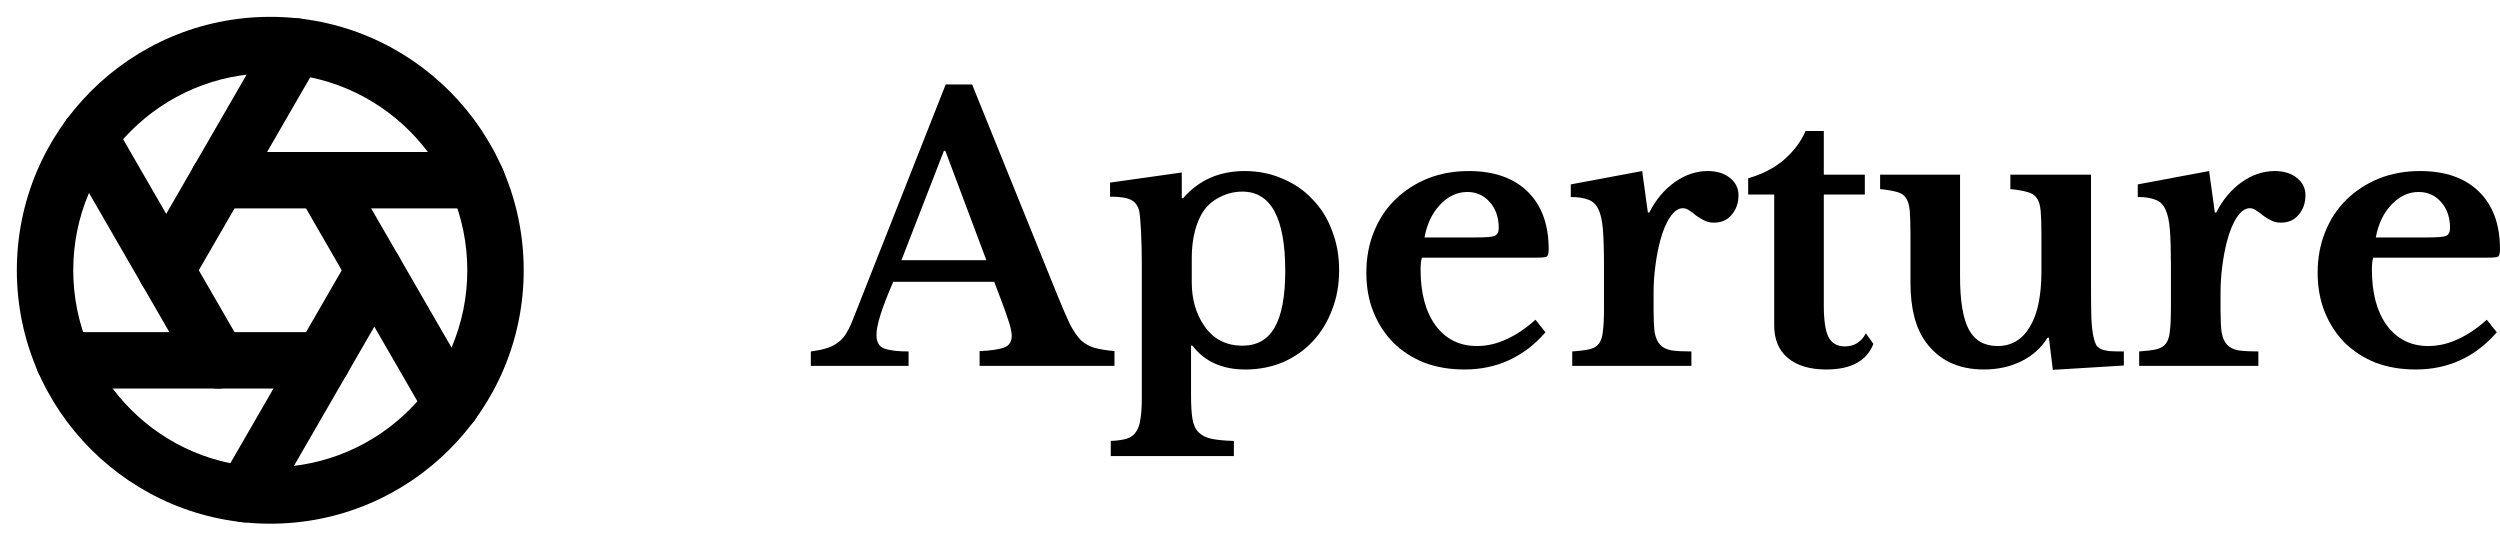 <svg width="148" height="32" viewBox="0 0 148 32" fill="none" xmlns="http://www.w3.org/2000/svg">
<path fill-rule="evenodd" clip-rule="evenodd" d="M16 4.336C9.558 4.336 4.336 9.558 4.336 16C4.336 22.442 9.558 27.664 16 27.664C22.442 27.664 27.664 22.442 27.664 16C27.664 9.558 22.442 4.336 16 4.336ZM0.997 16C0.997 7.714 7.714 0.997 16 0.997C24.286 0.997 31.003 7.714 31.003 16C31.003 24.286 24.286 31.003 16 31.003C7.714 31.003 0.997 24.286 0.997 16Z" fill="black"/>
<path fill-rule="evenodd" clip-rule="evenodd" d="M18.245 9.221C19.044 8.76 20.065 9.033 20.526 9.832L28.179 23.085C28.64 23.884 28.367 24.905 27.568 25.366C26.77 25.827 25.749 25.553 25.288 24.755L17.634 11.502C17.173 10.703 17.447 9.682 18.245 9.221Z" fill="black"/>
<path fill-rule="evenodd" clip-rule="evenodd" d="M11.25 10.667C11.25 9.745 11.998 8.997 12.92 8.997H28.227C29.149 8.997 29.896 9.745 29.896 10.667C29.896 11.589 29.149 12.336 28.227 12.336H12.92C11.998 12.336 11.25 11.589 11.25 10.667Z" fill="black"/>
<path fill-rule="evenodd" clip-rule="evenodd" d="M18.328 1.301C19.127 1.762 19.4 2.783 18.939 3.582L11.286 16.835C10.825 17.633 9.804 17.907 9.005 17.446C8.207 16.985 7.933 15.964 8.394 15.165L16.047 1.912C16.509 1.113 17.53 0.84 18.328 1.301Z" fill="black"/>
<path fill-rule="evenodd" clip-rule="evenodd" d="M4.432 6.634C5.23 6.173 6.251 6.447 6.712 7.245L14.366 20.498C14.827 21.297 14.553 22.318 13.755 22.779C12.956 23.24 11.935 22.967 11.474 22.168L3.821 8.915C3.36 8.116 3.633 7.095 4.432 6.634Z" fill="black"/>
<path fill-rule="evenodd" clip-rule="evenodd" d="M2.104 21.333C2.104 20.411 2.851 19.664 3.773 19.664H19.08C20.002 19.664 20.75 20.411 20.75 21.333C20.75 22.255 20.002 23.003 19.08 23.003H3.773C2.851 23.003 2.104 22.255 2.104 21.333Z" fill="black"/>
<path fill-rule="evenodd" clip-rule="evenodd" d="M22.995 14.554C23.793 15.015 24.067 16.036 23.606 16.835L15.953 30.088C15.491 30.887 14.47 31.16 13.672 30.699C12.873 30.238 12.6 29.217 13.061 28.418L20.714 15.165C21.175 14.367 22.196 14.093 22.995 14.554Z" fill="black"/>
<path d="M58.858 16.683H52.88C52.218 18.193 51.887 19.239 51.887 19.823C51.887 20.25 52.042 20.521 52.352 20.635C52.675 20.749 53.154 20.806 53.788 20.806V21.66H48V20.806C48.338 20.763 48.627 20.706 48.866 20.635C49.12 20.564 49.338 20.464 49.521 20.336C49.718 20.208 49.887 20.044 50.028 19.845C50.169 19.631 50.303 19.375 50.429 19.076L55.985 5H57.548L62.597 17.474C62.893 18.2 63.139 18.77 63.336 19.183C63.547 19.596 63.766 19.916 63.991 20.144C64.231 20.357 64.498 20.507 64.794 20.592C65.104 20.678 65.498 20.742 65.977 20.785V21.66H57.992V20.785C58.668 20.756 59.154 20.685 59.449 20.571C59.745 20.457 59.893 20.229 59.893 19.887C59.893 19.688 59.844 19.432 59.745 19.118C59.647 18.805 59.513 18.421 59.344 17.965L58.858 16.683ZM53.366 15.402H58.393L55.964 8.93H55.879L53.366 15.402Z" fill="black"/>
<path d="M69.961 11.728H70.045C70.975 10.66 72.186 10.126 73.679 10.126C74.495 10.126 75.242 10.276 75.918 10.575C76.608 10.86 77.199 11.265 77.692 11.792C78.199 12.305 78.587 12.924 78.854 13.65C79.136 14.363 79.277 15.146 79.277 16C79.277 16.854 79.136 17.637 78.854 18.349C78.587 19.061 78.206 19.681 77.713 20.208C77.221 20.735 76.629 21.148 75.939 21.447C75.263 21.731 74.524 21.874 73.721 21.874C72.355 21.874 71.313 21.404 70.594 20.464H70.51V23.433C70.51 24.003 70.538 24.458 70.594 24.8C70.651 25.142 70.77 25.405 70.954 25.59C71.137 25.775 71.39 25.904 71.714 25.975C72.052 26.046 72.496 26.089 73.045 26.103V27H65.757V26.103C66.137 26.089 66.447 26.046 66.686 25.975C66.926 25.904 67.109 25.775 67.236 25.59C67.376 25.405 67.468 25.149 67.51 24.821C67.567 24.508 67.595 24.095 67.595 23.582V15.637C67.595 14.982 67.581 14.363 67.553 13.779C67.524 13.181 67.489 12.761 67.447 12.518C67.376 12.191 67.215 11.963 66.961 11.835C66.722 11.707 66.306 11.643 65.715 11.643V10.81L69.961 10.212V11.728ZM73.552 11.344C73.101 11.344 72.672 11.443 72.263 11.643C71.855 11.842 71.531 12.105 71.292 12.433C71.052 12.761 70.869 13.174 70.742 13.672C70.616 14.156 70.552 14.683 70.552 15.252V16.705C70.552 17.716 70.799 18.577 71.292 19.289C71.827 20.073 72.58 20.464 73.552 20.464C74.411 20.464 75.045 20.108 75.453 19.396C75.876 18.67 76.087 17.552 76.087 16.043C76.087 12.91 75.242 11.344 73.552 11.344Z" fill="black"/>
<path d="M91.492 19.674C90.21 21.14 88.612 21.874 86.697 21.874C85.824 21.874 85.028 21.738 84.31 21.468C83.606 21.183 83 20.792 82.493 20.293C81.986 19.781 81.592 19.175 81.31 18.478C81.028 17.78 80.888 17.004 80.888 16.149C80.888 15.267 81.035 14.462 81.331 13.736C81.627 12.995 82.042 12.362 82.578 11.835C83.127 11.294 83.768 10.874 84.5 10.575C85.246 10.276 86.063 10.126 86.95 10.126C88.443 10.126 89.605 10.532 90.436 11.344C91.267 12.155 91.682 13.294 91.682 14.761C91.682 14.989 91.647 15.131 91.576 15.188C91.506 15.231 91.309 15.252 90.985 15.252H84.183C84.127 15.381 84.099 15.616 84.099 15.957C84.099 17.353 84.394 18.456 84.986 19.268C85.591 20.08 86.408 20.485 87.436 20.485C88.028 20.485 88.612 20.35 89.189 20.08C89.781 19.809 90.351 19.425 90.901 18.926L91.492 19.674ZM87.394 14.056C87.957 14.056 88.316 14.028 88.471 13.971C88.64 13.9 88.725 13.743 88.725 13.501C88.725 12.874 88.549 12.362 88.197 11.963C87.845 11.564 87.401 11.365 86.866 11.365C86.26 11.365 85.718 11.621 85.239 12.134C84.775 12.632 84.472 13.273 84.331 14.056H87.394Z" fill="black"/>
<path d="M97.892 18.349C97.892 18.905 97.913 19.346 97.955 19.674C98.012 19.987 98.117 20.229 98.272 20.4C98.427 20.571 98.652 20.685 98.948 20.742C99.244 20.785 99.638 20.806 100.131 20.806V21.66H93.076V20.806C93.498 20.777 93.836 20.735 94.09 20.678C94.343 20.621 94.533 20.507 94.66 20.336C94.787 20.165 94.864 19.923 94.892 19.61C94.934 19.282 94.956 18.848 94.956 18.307V15.701C94.956 14.818 94.934 14.113 94.892 13.586C94.85 13.059 94.758 12.654 94.618 12.369C94.477 12.084 94.273 11.899 94.005 11.814C93.751 11.714 93.413 11.664 92.991 11.664V10.916L97.216 10.126L97.554 12.582H97.638C98.019 11.828 98.519 11.23 99.138 10.788C99.758 10.347 100.413 10.126 101.103 10.126C101.638 10.126 102.075 10.261 102.413 10.532C102.75 10.803 102.919 11.144 102.919 11.557C102.919 12.013 102.786 12.397 102.518 12.711C102.265 13.024 101.913 13.181 101.462 13.181C101.251 13.181 101.061 13.138 100.892 13.052C100.723 12.967 100.568 12.874 100.427 12.775C100.3 12.661 100.166 12.561 100.025 12.476C99.899 12.376 99.765 12.326 99.624 12.326C99.356 12.326 99.103 12.504 98.864 12.86C98.624 13.216 98.427 13.693 98.272 14.291C98.159 14.718 98.068 15.203 97.998 15.744C97.927 16.271 97.892 16.797 97.892 17.324V18.349Z" fill="black"/>
<path d="M103.491 11.515V10.553C104.336 10.311 105.04 9.948 105.603 9.464C106.181 8.966 106.61 8.396 106.892 7.755H107.969V10.34H110.398V11.515H107.969V18.072C107.969 18.955 108.061 19.581 108.244 19.951C108.441 20.322 108.765 20.507 109.216 20.507C109.765 20.507 110.18 20.25 110.462 19.738L110.905 20.357C110.511 21.368 109.582 21.874 108.117 21.874C107.145 21.874 106.385 21.646 105.836 21.19C105.3 20.735 105.033 20.094 105.033 19.268V11.515H103.491Z" fill="black"/>
<path d="M120.852 13.843C120.852 13.273 120.838 12.825 120.809 12.497C120.781 12.155 120.704 11.899 120.577 11.728C120.45 11.543 120.26 11.422 120.007 11.365C119.767 11.294 119.436 11.237 119.014 11.194V10.34H123.788V16.812C123.788 17.68 123.795 18.364 123.809 18.862C123.837 19.346 123.879 19.709 123.936 19.951C123.978 20.137 124.027 20.286 124.084 20.4C124.14 20.5 124.231 20.585 124.358 20.656C124.485 20.713 124.654 20.756 124.865 20.785C125.091 20.799 125.379 20.806 125.731 20.806V21.639L121.528 21.895L121.295 19.994H121.211C120.845 20.592 120.331 21.055 119.669 21.383C119.007 21.71 118.267 21.874 117.451 21.874C115.944 21.874 114.796 21.333 114.007 20.25C113.402 19.425 113.099 18.25 113.099 16.726V13.843C113.099 13.259 113.085 12.803 113.057 12.476C113.029 12.134 112.951 11.878 112.824 11.707C112.712 11.536 112.536 11.422 112.296 11.365C112.057 11.294 111.726 11.237 111.303 11.194V10.34H116.035V16.384C116.035 17.823 116.211 18.869 116.563 19.524C116.915 20.165 117.479 20.485 118.253 20.485C119.084 20.485 119.725 20.101 120.176 19.332C120.626 18.592 120.852 17.502 120.852 16.064V13.843Z" fill="black"/>
<path d="M131.456 18.349C131.456 18.905 131.477 19.346 131.519 19.674C131.575 19.987 131.681 20.229 131.836 20.4C131.991 20.571 132.216 20.685 132.512 20.742C132.808 20.785 133.202 20.806 133.695 20.806V21.66H126.639V20.806C127.062 20.777 127.4 20.735 127.653 20.678C127.907 20.621 128.097 20.507 128.224 20.336C128.35 20.165 128.428 19.923 128.456 19.61C128.498 19.282 128.519 18.848 128.519 18.307V15.701C128.519 14.818 128.498 14.113 128.456 13.586C128.414 13.059 128.322 12.654 128.181 12.369C128.041 12.084 127.836 11.899 127.569 11.814C127.315 11.714 126.977 11.664 126.555 11.664V10.916L130.78 10.126L131.118 12.582H131.202C131.582 11.828 132.082 11.23 132.702 10.788C133.322 10.347 133.977 10.126 134.667 10.126C135.202 10.126 135.638 10.261 135.976 10.532C136.314 10.803 136.483 11.144 136.483 11.557C136.483 12.013 136.349 12.397 136.082 12.711C135.828 13.024 135.476 13.181 135.026 13.181C134.814 13.181 134.624 13.138 134.455 13.052C134.286 12.967 134.131 12.874 133.991 12.775C133.864 12.661 133.73 12.561 133.589 12.476C133.462 12.376 133.329 12.326 133.188 12.326C132.92 12.326 132.667 12.504 132.427 12.86C132.188 13.216 131.991 13.693 131.836 14.291C131.723 14.718 131.632 15.203 131.561 15.744C131.491 16.271 131.456 16.797 131.456 17.324V18.349Z" fill="black"/>
<path d="M147.81 19.674C146.528 21.14 144.93 21.874 143.015 21.874C142.142 21.874 141.346 21.738 140.628 21.468C139.923 21.183 139.318 20.792 138.811 20.293C138.304 19.781 137.91 19.175 137.628 18.478C137.346 17.78 137.205 17.004 137.205 16.149C137.205 15.267 137.353 14.462 137.649 13.736C137.945 12.995 138.36 12.362 138.895 11.835C139.445 11.294 140.085 10.874 140.818 10.575C141.564 10.276 142.381 10.126 143.268 10.126C144.761 10.126 145.923 10.532 146.754 11.344C147.585 12.155 148 13.294 148 14.761C148 14.989 147.965 15.131 147.894 15.188C147.824 15.231 147.627 15.252 147.303 15.252H140.501C140.445 15.381 140.416 15.616 140.416 15.957C140.416 17.353 140.712 18.456 141.304 19.268C141.909 20.08 142.726 20.485 143.754 20.485C144.345 20.485 144.93 20.35 145.507 20.08C146.099 19.809 146.669 19.425 147.218 18.926L147.81 19.674ZM143.712 14.056C144.275 14.056 144.634 14.028 144.789 13.971C144.958 13.9 145.043 13.743 145.043 13.501C145.043 12.874 144.867 12.362 144.514 11.963C144.162 11.564 143.719 11.365 143.184 11.365C142.578 11.365 142.036 11.621 141.557 12.134C141.092 12.632 140.79 13.273 140.649 14.056H143.712Z" fill="black"/>
</svg>
